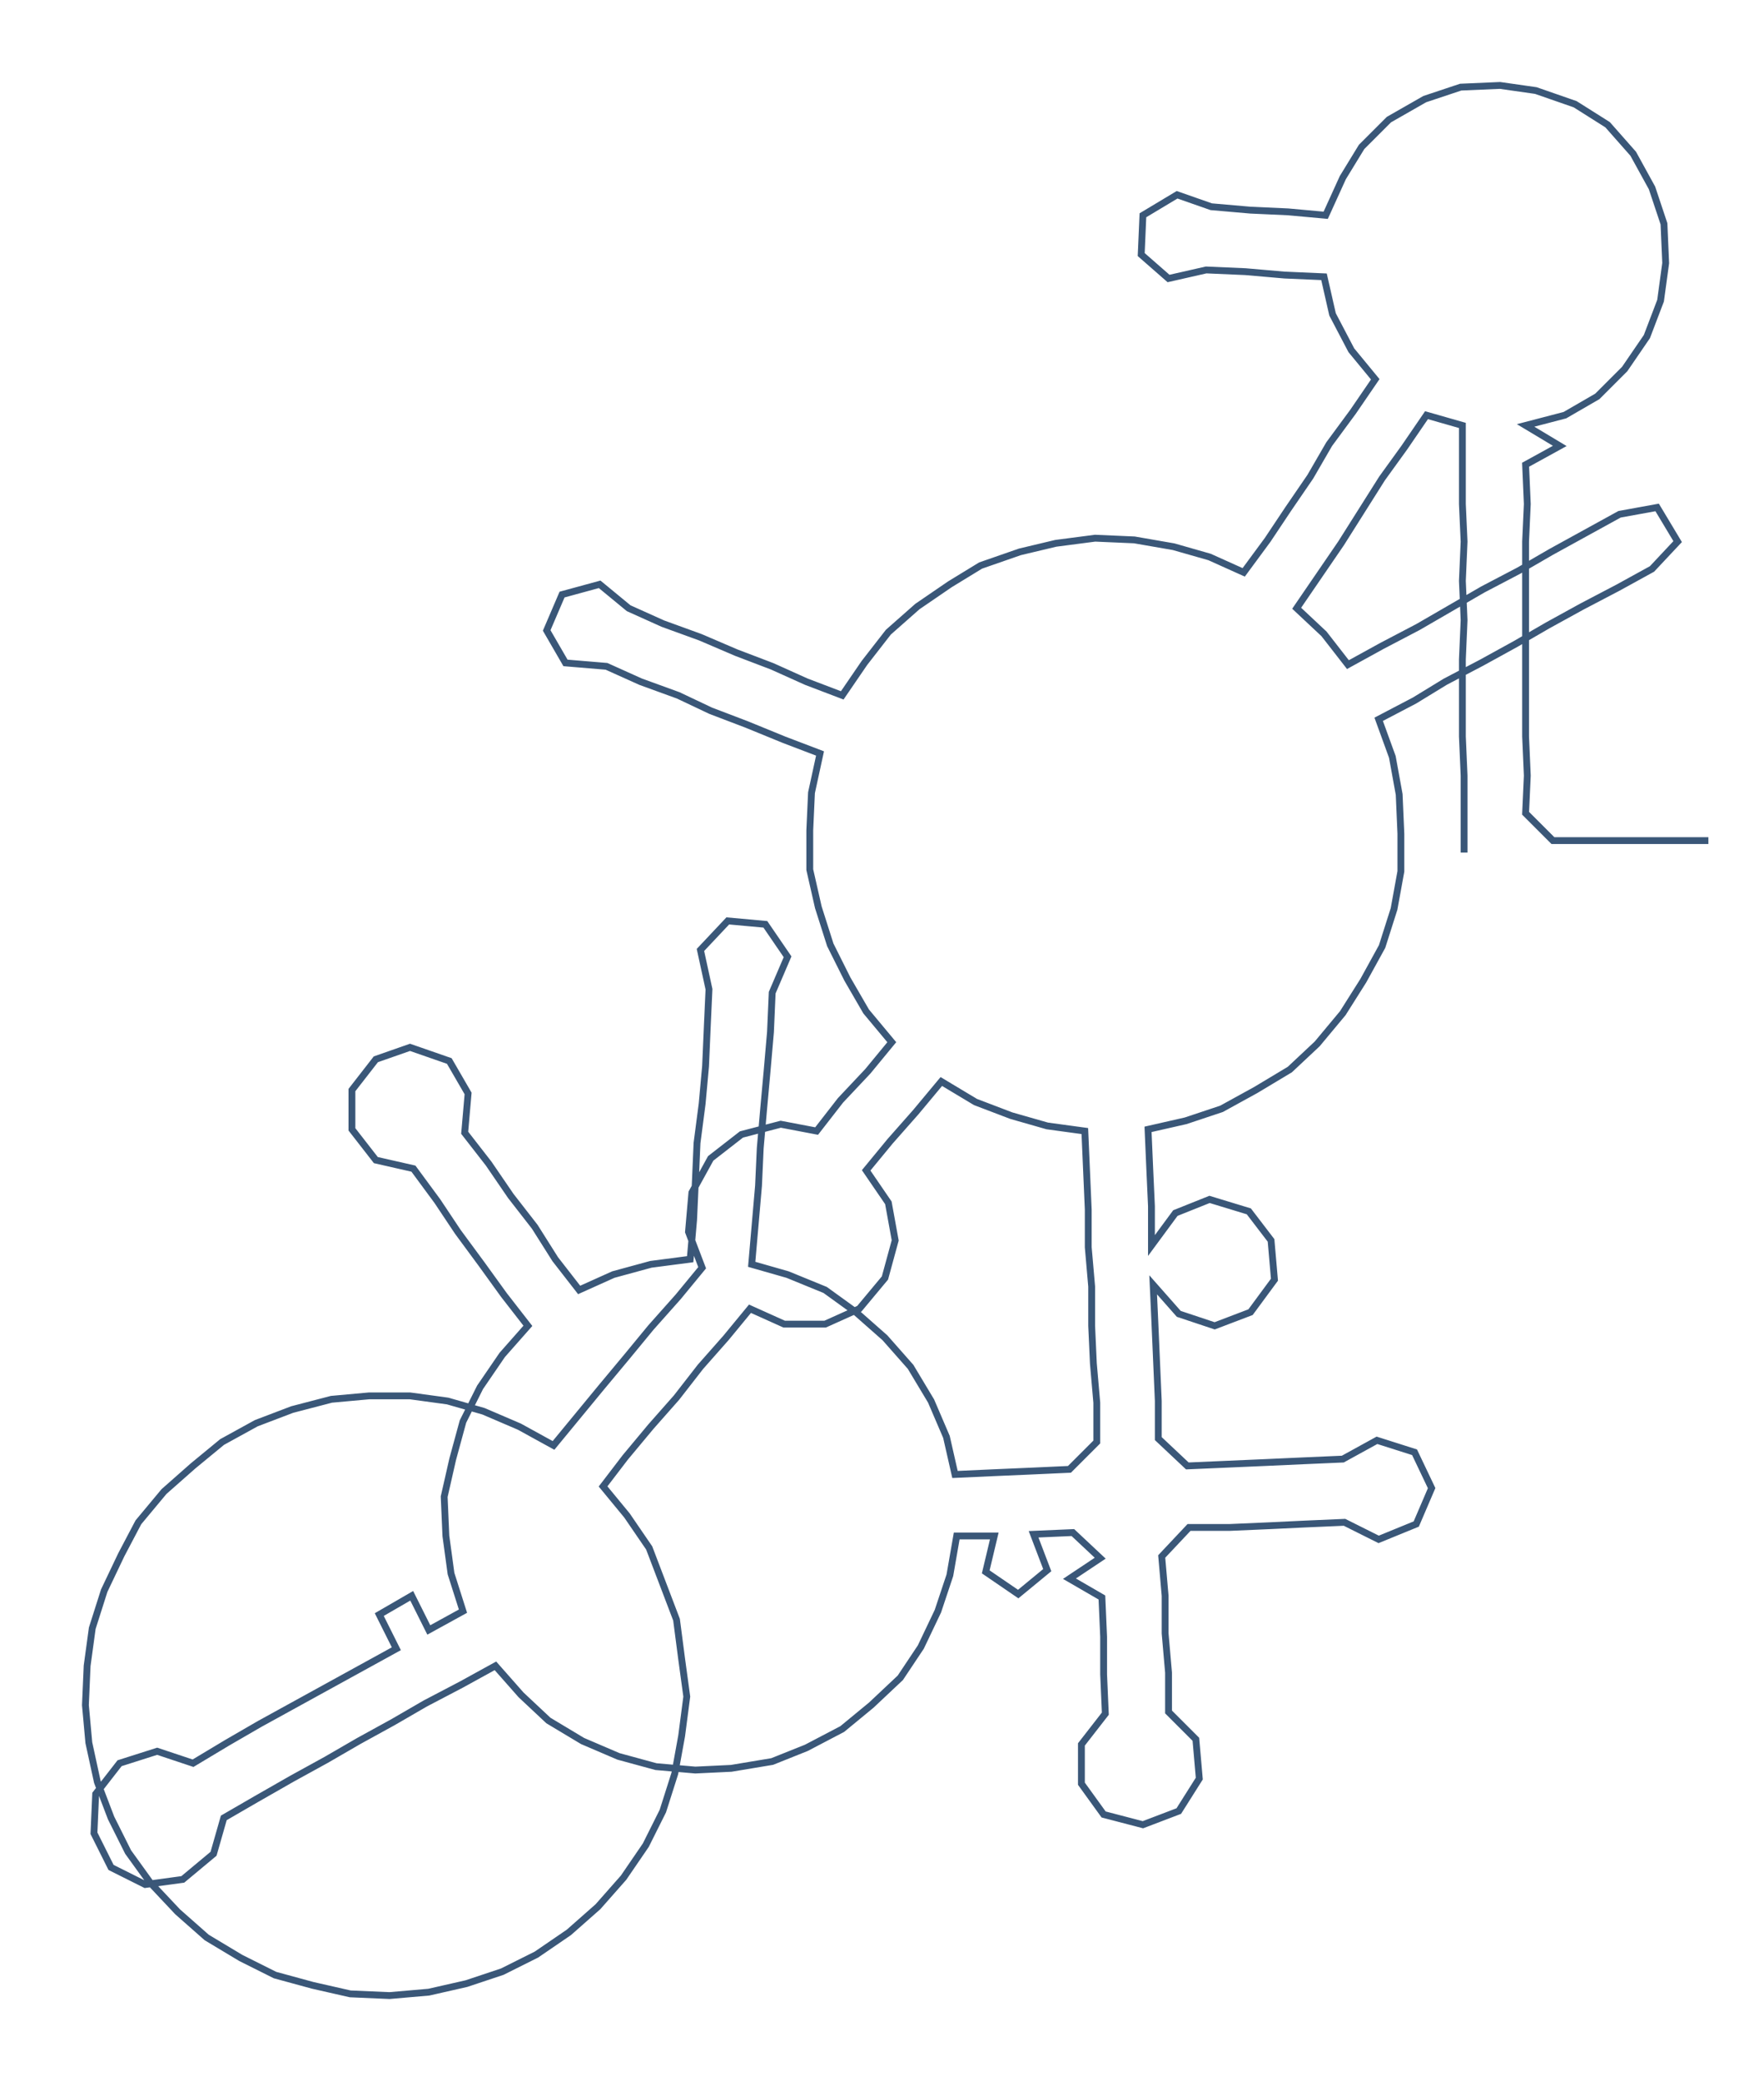 <ns0:svg xmlns:ns0="http://www.w3.org/2000/svg" width="254.289px" height="300px" viewBox="0 0 1032.55 1218.16"><ns0:path style="stroke:#3a5778;stroke-width:4px;fill:none;" d="M857 499 L857 499 L857 476 L857 454 L856 431 L856 408 L856 386 L857 363 L856 340 L857 317 L856 295 L856 272 L856 249 L835 243 L822 262 L809 280 L797 299 L785 318 L772 337 L759 356 L775 371 L789 389 L809 378 L830 367 L849 356 L868 345 L889 334 L908 323 L928 312 L948 301 L970 297 L982 317 L967 333 L947 344 L926 355 L906 366 L887 377 L867 388 L846 399 L828 410 L807 421 L815 443 L819 465 L820 488 L820 510 L816 532 L809 554 L798 574 L786 593 L771 611 L755 626 L735 638 L715 649 L694 656 L672 661 L673 684 L674 706 L674 729 L688 710 L708 702 L731 709 L744 726 L746 749 L732 768 L711 776 L690 769 L675 752 L676 774 L677 797 L678 820 L678 842 L695 858 L718 857 L741 856 L763 855 L786 854 L806 843 L828 850 L838 871 L829 892 L807 901 L787 891 L764 892 L743 893 L720 894 L696 894 L680 911 L682 934 L682 956 L684 979 L684 1002 L700 1018 L702 1041 L690 1060 L669 1068 L646 1062 L633 1044 L633 1021 L647 1003 L646 980 L646 958 L645 935 L626 924 L644 912 L628 897 L605 898 L613 919 L596 933 L577 920 L582 899 L560 899 L556 922 L549 943 L539 964 L527 982 L510 998 L493 1012 L472 1023 L452 1031 L428 1035 L407 1036 L384 1034 L362 1028 L341 1019 L321 1007 L305 992 L290 975 L270 986 L249 997 L230 1008 L210 1019 L191 1030 L171 1041 L150 1053 L131 1064 L125 1085 L107 1100 L85 1103 L65 1093 L55 1073 L56 1050 L70 1032 L92 1025 L113 1032 L133 1020 L152 1009 L172 998 L192 987 L212 976 L232 965 L222 945 L241 934 L251 954 L271 943 L264 921 L261 899 L260 876 L265 854 L271 832 L281 812 L294 793 L309 776 L295 758 L282 740 L268 721 L256 703 L242 684 L220 679 L206 661 L206 638 L220 620 L240 613 L263 621 L274 640 L272 663 L286 681 L299 700 L313 718 L325 737 L339 755 L359 746 L381 740 L404 737 L406 714 L407 692 L408 669 L411 646 L413 624 L414 601 L415 579 L410 556 L426 539 L448 541 L461 560 L452 581 L451 604 L449 627 L447 649 L445 672 L444 694 L442 717 L440 740 L461 746 L483 755 L501 768 L518 783 L533 800 L545 820 L554 841 L559 863 L581 862 L604 861 L626 860 L642 844 L642 821 L640 798 L639 776 L639 753 L637 730 L637 708 L636 685 L635 662 L613 659 L592 653 L571 645 L551 633 L536 651 L521 668 L507 685 L520 704 L524 726 L518 748 L503 766 L483 775 L459 775 L439 766 L425 783 L410 800 L396 818 L381 835 L366 853 L353 870 L367 887 L380 906 L388 927 L396 948 L399 971 L402 993 L399 1016 L395 1038 L388 1060 L378 1080 L365 1099 L350 1116 L333 1131 L314 1144 L294 1154 L273 1161 L251 1166 L228 1168 L205 1167 L183 1162 L161 1156 L141 1146 L121 1134 L104 1119 L88 1102 L75 1084 L65 1064 L57 1043 L52 1020 L50 998 L51 975 L54 953 L61 931 L71 910 L81 891 L96 873 L113 858 L130 844 L150 833 L171 825 L194 819 L216 817 L240 817 L262 820 L283 826 L304 835 L324 846 L338 829 L352 812 L367 794 L381 777 L397 759 L411 742 L403 721 L405 698 L416 678 L434 664 L457 658 L478 662 L492 644 L508 627 L522 610 L507 592 L496 573 L486 553 L479 531 L474 509 L474 486 L475 464 L480 441 L459 433 L437 424 L416 416 L397 407 L375 399 L355 390 L331 388 L320 369 L329 348 L351 342 L368 356 L388 365 L410 373 L431 382 L452 390 L472 399 L493 407 L506 388 L520 370 L537 355 L556 342 L574 331 L597 323 L618 318 L641 315 L664 316 L687 320 L708 326 L728 335 L742 316 L754 298 L767 279 L778 260 L792 241 L805 222 L791 205 L780 184 L775 162 L752 161 L729 159 L706 158 L684 163 L668 149 L669 126 L689 114 L709 121 L732 123 L754 124 L776 126 L786 104 L797 86 L813 70 L834 58 L855 51 L878 50 L899 53 L922 61 L941 73 L956 90 L967 110 L974 131 L975 154 L972 176 L964 197 L951 216 L935 232 L916 243 L893 249 L913 261 L893 272 L894 295 L893 317 L893 340 L893 363 L893 386 L893 408 L893 431 L894 454 L893 476 L909 492 L932 492 L955 492 L977 492 L1000 492" /></ns0:svg>